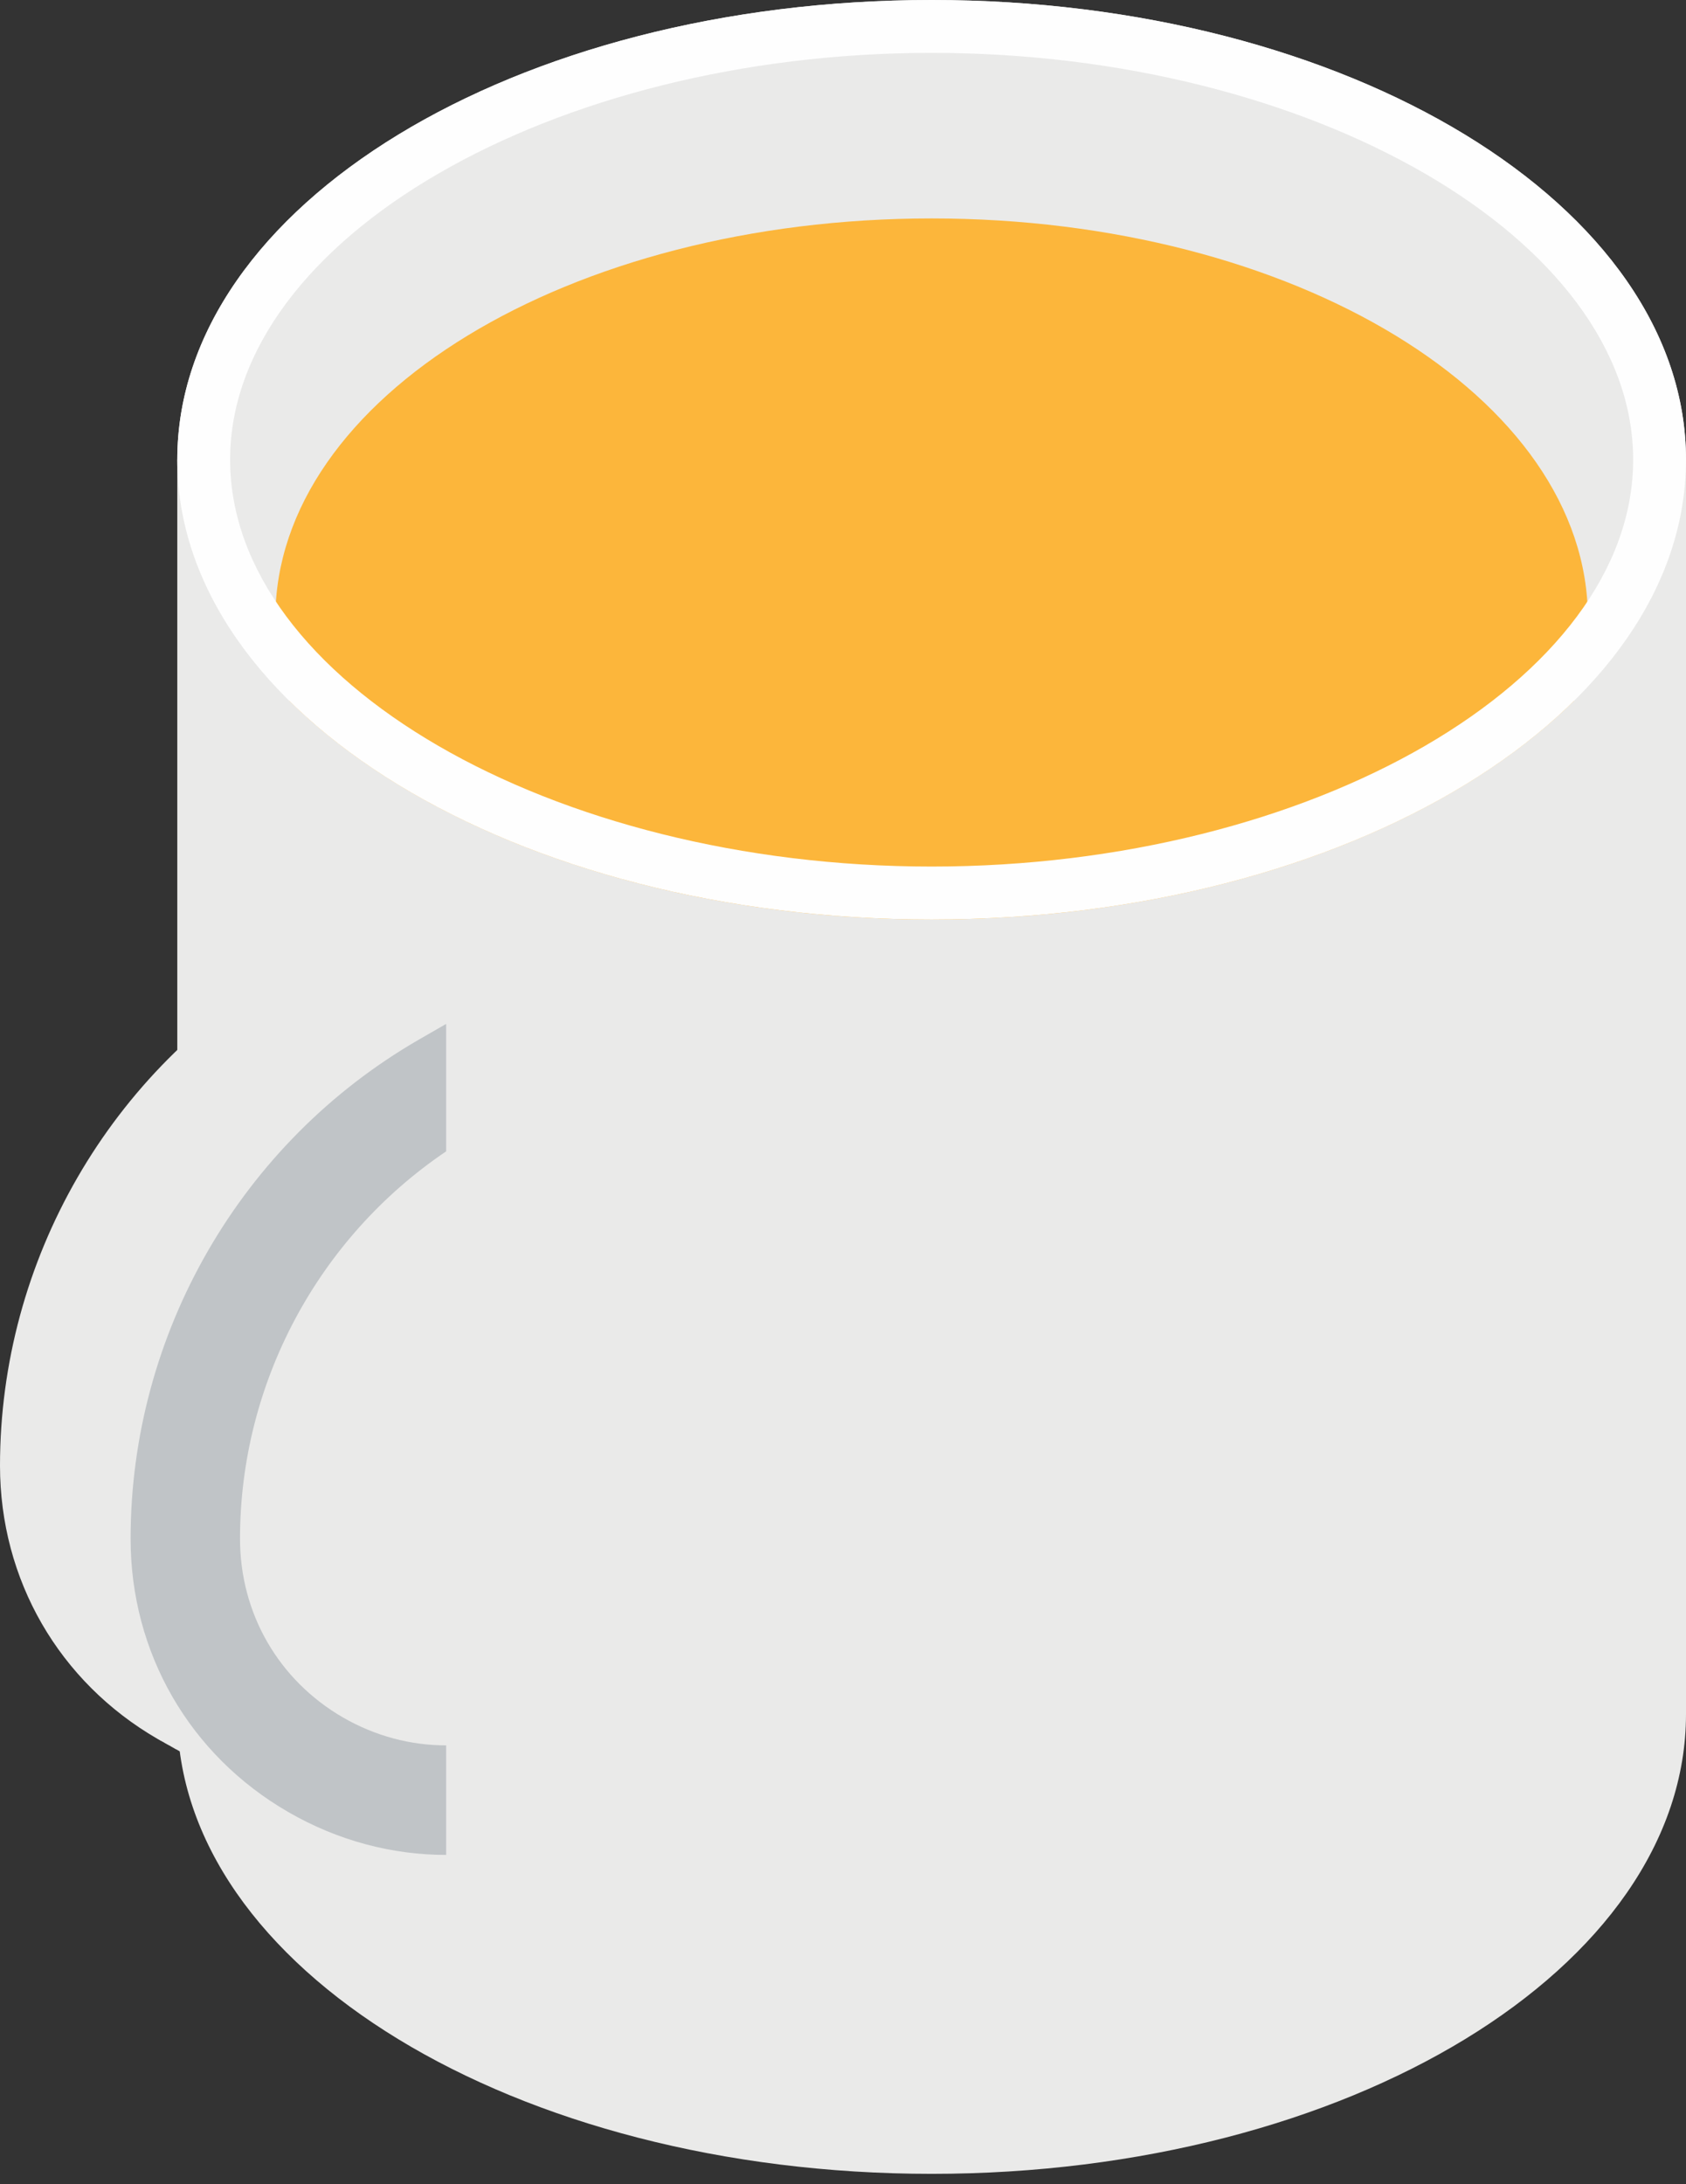 <svg width="78" height="101" viewBox="0 0 78 101" fill="none" xmlns="http://www.w3.org/2000/svg">
<rect x="0" y="0" width="78" height="101" fill="#333333" stroke="none"/>
<path d="M31.909 5.78L78 21.258V79.263C78 91.004 62.376 100.525 43.101 100.525C23.83 100.525 8.202 91.004 8.202 79.263V21.258L31.909 5.78V5.78Z" fill="#EAEAE9"/>
<path d="M8.202 21.258C8.202 33 23.83 42.521 43.101 42.521C62.376 42.521 78 33 78 21.258C78 9.519 62.376 0 43.101 0C23.83 0 8.202 9.519 8.202 21.258Z" fill="#EAEAE9"/>
<path d="M72.812 32.413C66.662 38.475 55.658 42.522 43.101 42.522C30.547 42.522 19.537 38.475 13.393 32.413C12.964 31.186 12.739 29.907 12.739 28.592C12.739 18.383 26.337 10.101 43.1 10.101C59.868 10.101 73.461 18.383 73.461 28.592C73.461 29.907 73.24 31.186 72.812 32.413H72.812Z" fill="#FCB63B"/>
<path d="M43.101 40.072C25.515 40.072 10.646 31.46 10.646 21.258C10.646 11.064 25.515 2.445 43.101 2.445C60.697 2.445 75.555 11.064 75.555 21.258C75.555 31.46 60.697 40.072 43.101 40.072ZM43.101 0C23.83 0 8.202 9.519 8.202 21.258C8.202 33 23.83 42.521 43.101 42.521C62.376 42.521 78 33 78 21.258C78 9.519 62.376 0 43.101 0V0Z" fill="#FEFEFE"/>
<path d="M13.331 44.701L14.606 43.965V43.989L14.625 43.974V44.004L14.645 43.989V44.014L14.669 44.004V44.018L14.688 44.014V44.033L14.707 44.018V44.043L14.727 44.033V44.058L14.747 44.043V44.062L14.77 44.058V44.075L14.789 44.062V44.09L14.808 44.075V44.1L14.828 44.09V44.109L14.847 44.1V44.124L14.866 44.109V44.134L14.889 44.124V44.148L14.91 44.134V44.158L14.929 44.148V44.168L14.948 44.158V44.181L14.967 44.168V44.19L14.986 44.181V44.206L15.011 44.19V44.214L15.024 44.206V44.221L15.049 44.214V44.233L15.068 44.221V44.246L15.087 44.233V44.254L15.106 44.246V44.267L15.125 44.254V44.277L15.144 44.267V44.292L15.169 44.277V44.302L15.188 44.292V44.311L15.207 44.302V44.326L15.226 44.311V44.336L15.246 44.326V44.345L15.27 44.336V44.36L15.288 44.345V44.369L15.307 44.36V44.385L15.326 44.369V44.393L15.347 44.385V44.408L15.366 44.393V44.417L15.389 44.403V44.422L15.408 44.417V44.437L15.429 44.422V44.446L15.448 44.431V44.461L15.467 44.446V44.471L15.486 44.461V44.48L15.51 44.471V44.495L15.524 44.48V44.505L15.548 44.495V44.514L15.567 44.505V44.528L15.587 44.514V44.541L15.611 44.528V44.551L15.625 44.539V44.563L15.65 44.551V44.576L15.669 44.563V44.585L15.688 44.576V44.595L15.707 44.585V44.61L15.726 44.595V44.619L15.745 44.606V44.628L15.769 44.619V44.64L15.788 44.628V44.649L15.807 44.64V44.663L15.826 44.649V44.671L15.845 44.663V44.684L15.866 44.671V44.696L15.889 44.684V44.706L15.908 44.696V44.721L15.928 44.706V44.73L15.948 44.715V44.74L15.967 44.73V44.755L15.99 44.74V44.764L16.009 44.755V44.774L16.029 44.764V44.789L16.048 44.774V44.798L16.067 44.789V44.813L16.087 44.798V44.816L16.111 44.813V44.825L16.125 44.816V44.84L16.15 44.825V44.855L16.169 44.84V44.859L16.188 44.85V44.874L16.212 44.86V44.884L16.226 44.874V44.899L16.25 44.884V44.909L16.27 44.899V44.924L16.288 44.909V44.933L16.307 44.919V44.947L16.326 44.933V44.955L16.346 44.947V44.967L16.37 44.953V44.98L16.389 44.967V44.989L16.408 44.98V44.999L16.428 44.989V45.014L16.447 44.999V45.019L16.471 45.014V45.033L16.491 45.019V45.044L16.509 45.033V45.053L16.528 45.044V45.067L16.549 45.053V45.077L16.568 45.067V45.088L16.591 45.077V45.101L16.61 45.088V45.109L16.63 45.101V45.126L16.65 45.109V45.134L16.669 45.126V45.144L16.688 45.134V45.159L16.711 45.144V45.174L16.726 45.159V45.183L16.751 45.168V45.193L16.77 45.183V45.202L16.788 45.193V45.218L16.808 45.202V45.227L16.826 45.218V45.236L16.851 45.227V45.246L16.87 45.23V45.261L16.889 45.246V45.269L16.909 45.261V45.279L16.928 45.269V45.294L16.947 45.279V45.303L16.971 45.294V45.317L16.991 45.303V45.322L17.009 45.316V45.337L17.028 45.322V45.351L17.047 45.337V45.362L17.072 45.351V45.371L17.091 45.362V45.385L17.11 45.371V45.393L17.129 45.385V45.409L17.148 45.393V45.418L17.169 45.409V45.424L17.192 45.418V45.437L17.211 45.424V45.449L17.226 45.437V45.461L17.25 45.449V45.471L17.269 45.461V45.481L17.288 45.471V45.496L17.311 45.481V45.505L17.327 45.496V45.515L17.351 45.505V45.53L17.37 45.515V45.539L17.389 45.53V45.554L17.409 45.539V45.564L17.428 45.554V45.572L17.452 45.564V45.589L17.471 45.572V45.597L17.49 45.589V45.606L17.509 45.597V45.621L17.528 45.606V45.626L17.547 45.621V45.641L17.572 45.626V45.65L17.591 45.641V45.66L17.61 45.65V45.675L17.629 45.66V45.684L17.648 45.675V45.693L17.669 45.684V45.709L17.692 45.693V45.717L17.711 45.709V45.732L17.73 45.717V45.741L17.749 45.732V45.755L17.769 45.741V45.766L17.792 45.751V45.776L17.812 45.766V45.789L17.831 45.776V45.798L17.851 45.789V45.809L17.87 45.799V45.823L17.889 45.809V45.831L17.913 45.823V45.838L17.928 45.831V45.853L17.952 45.838V45.865L17.971 45.853V45.875L17.99 45.863V45.887L18.009 45.875V45.9L18.028 45.887V45.909L18.053 45.9V45.924L18.072 45.909V45.934L18.091 45.924V45.943L18.11 45.934V45.958L18.129 45.943V45.968L18.148 45.958V45.978L18.173 45.968V45.993L18.192 45.978V46.008L18.211 45.993V46.012L18.23 46.002V46.02L18.249 46.012V46.03L18.268 46.02V46.045L18.292 46.03V46.054L18.312 46.045V46.069L18.331 46.054V46.079L18.35 46.064V46.094L18.37 46.079V46.103L18.394 46.094V46.113L18.413 46.098V46.128L18.432 46.113V46.138L18.452 46.128V46.147L18.471 46.138V46.159L18.49 46.147V46.172L18.513 46.159V46.184L18.528 46.172V46.194L18.553 46.184V46.209L18.572 46.194V46.218L18.591 46.203V46.224L18.61 46.218V46.233L18.629 46.224V46.248L18.648 46.233V46.258L18.673 46.248V46.271L18.692 46.258V46.281L18.711 46.271V46.292L18.73 46.281V46.306L18.749 46.292V46.313L18.773 46.306V46.328L18.792 46.313V46.338L18.812 46.328V46.347L18.831 46.338V46.362L18.85 46.347V46.372L18.869 46.362V46.381L18.894 46.372V46.397L18.913 46.382V46.406L18.931 46.397V46.421L18.951 46.406V46.425L18.971 46.421V46.44L18.994 46.425V46.45L19.013 46.44V46.458L19.032 46.45V46.468L19.051 46.458V46.483L19.072 46.468V46.492L19.091 46.483V46.507L19.114 46.492V46.521L19.129 46.507V46.532L19.154 46.517V46.542L19.172 46.532V46.551L19.191 46.542V46.566L19.21 46.551V46.58L19.23 46.566V46.585L19.254 46.58V46.597L19.273 46.585V46.614L19.293 46.597V46.622L19.312 46.614V46.629L19.331 46.622V46.641L19.35 46.629V46.653L19.374 46.641V46.666L19.393 46.653V46.671L19.412 46.666V46.684L19.431 46.671V46.7L19.45 46.684V46.709L19.469 46.7V46.718L19.494 46.709V46.733L19.513 46.719V46.743L19.532 46.733V46.757L19.551 46.743V46.768L19.572 46.757V46.776L19.591 46.768V46.792L19.614 46.776V46.8L19.628 46.792V46.815L19.652 46.8V46.825L19.672 46.815V46.829L19.691 46.825V46.844L19.715 46.829V46.854L19.73 46.844V46.863L19.754 46.854V46.878L19.773 46.863V46.888L19.793 46.878V46.903L19.812 46.888V46.913L19.831 46.903V46.921L19.855 46.913V46.936L19.874 46.921V46.945L19.893 46.936V46.959L19.912 46.945V46.97L19.931 46.959V46.98L19.95 46.97V46.993L19.975 46.979V47.002L19.994 46.993V47.013L20.013 47.002V47.027L20.032 47.013V47.032L20.051 47.027V47.047L20.07 47.032V47.057L20.095 47.047V47.066L20.114 47.057V47.078L20.133 47.066V47.091L20.152 47.078V47.103L20.171 47.091V47.113L20.196 47.103V47.122L20.215 47.113V47.137L20.234 47.122V47.147L20.253 47.137V47.156L20.273 47.147V47.172L20.293 47.156V47.181L20.316 47.172V47.195L20.331 47.181V47.206L20.355 47.195V47.215L20.374 47.206V47.224L20.393 47.215V47.233L20.412 47.224V47.248L20.431 47.233V47.258L20.45 47.243V47.273L20.475 47.258V47.282L20.494 47.273V47.292L20.513 47.282V47.301L20.532 47.292V47.316L20.551 47.301V47.326L20.576 47.316V47.341L20.595 47.326V47.35L20.613 47.341V47.363L20.633 47.35V53.244C14.715 57.239 11.097 63.963 11.097 71.158C11.097 73.438 11.88 75.561 13.272 77.241C13.71 77.297 14.157 77.331 14.599 77.331V77.346H14.618V77.355H14.638V77.37H14.662V77.38H14.681V77.388H14.7V77.405H14.72V77.413H14.74V77.426H14.763V77.436H14.781V77.447H14.8V77.461H14.821V77.47H14.84V77.48H14.859V77.495H14.882V77.5H14.903V77.512H14.922V77.524H14.941V77.532L14.96 77.536V77.546H14.979V77.561H15.004V77.568L15.017 77.57V77.58H15.041V77.59L15.06 77.595V77.605H15.08V77.614H15.099V77.624L15.118 77.629V77.639H15.137V77.654H15.162V77.658L15.181 77.663V77.672H15.2V77.688H15.219V77.696H15.239V77.7H15.262V77.715H15.281V77.725L15.3 77.73V77.739H15.319V77.749H15.34V77.758H15.359V77.773H15.382V77.783H15.401V77.792L15.422 77.795V77.807H15.441V77.817H15.46V77.829H15.479V77.842H15.503V77.85L15.517 77.854V77.864H15.541V77.873H15.56V77.888H15.58V77.898H15.604V77.903H15.618V77.917H15.643V77.927H15.662V77.937H15.681V77.949H15.7V77.959H15.719V77.974H15.738V77.983H15.762V77.993H15.781V78.008H15.8V78.017H15.819V78.032H15.838V78.042L15.859 78.047V78.051L15.882 78.057V78.066H15.901V78.076L15.92 78.08V78.086L15.941 78.091V78.101H15.96V78.105L15.983 78.109V78.12H16.002V78.133H16.022V78.138L16.041 78.144V78.152H16.06V78.168H16.08V78.171L16.104 78.177V78.186H16.118V78.201H16.143V78.21H16.162V78.224H16.181V78.232H16.205V78.245H16.219V78.257H16.243V78.264L16.262 78.268V78.276H16.281V78.291H16.3V78.301H16.319V78.306H16.339V78.321H16.363V78.331H16.382V78.344H16.401V78.354H16.421V78.365L16.44 78.369V78.379H16.464V78.388H16.483V78.403H16.502V78.411H16.521V78.427H16.541V78.435H16.561V78.445H16.584V78.46H16.603V78.469H16.623V78.479L16.643 78.484V78.494H16.662V78.498H16.681V78.513H16.704V78.523H16.719V78.532H16.744V78.547H16.762V78.557H16.781V78.571H16.8V78.582H16.819V78.59H16.844V78.606H16.863V78.614H16.882V78.624L16.902 78.627V78.637H16.921V78.648H16.94V78.662H16.964V78.671H16.983V78.68H17.002V78.695H17.021V78.701H17.04V78.713H17.065V78.726H17.084V78.734H17.103V78.747H17.122V78.757H17.141V78.768L17.162 78.772V78.782H17.185V78.791H17.204V78.802L17.218 78.806V78.816L17.243 78.821V78.825H17.262V78.84H17.281V78.85H17.304V78.865H17.32V78.873H17.344V78.882H17.363V78.897H17.382V78.901L17.401 78.907V78.911H17.421V78.926H17.445V78.935L17.464 78.941V78.95H17.483V78.965H17.502V78.969H17.521V78.984H17.54V78.997H17.565V79.009H17.584V79.019H17.603V79.031H17.622V79.043H17.641V79.055H17.662V79.065H17.684V79.075H17.703V79.089H17.723V79.099H17.742V79.104H17.762V79.118H17.785V79.129H17.805V79.142H17.824V79.15H17.844V79.16H17.863V79.175H17.882V79.185L17.905 79.19V79.194H17.921V79.209H17.945V79.219L17.964 79.224V79.234H17.983V79.243H18.002V79.253H18.021V79.268H18.046V79.282H18.065V79.293H18.084V79.302H18.103V79.306L18.122 79.31V79.32H18.141V79.331H18.166V79.338L18.184 79.344V79.353H18.203V79.368H18.223V79.378H18.242V79.387H18.261V79.402H18.285V79.412H18.305V79.426H18.324V79.434H18.343V79.446H18.363V79.459H18.387V79.468H18.405V79.478H18.424V79.493H18.445V79.502H18.464V79.508L18.483 79.512V79.522H18.506V79.532H18.521V79.546H18.546V79.555H18.565V79.566L18.584 79.57V79.579H18.603V79.589H18.622V79.604H18.641V79.612H18.666V79.622L18.684 79.629V79.637H18.703V79.646H18.723V79.661H18.742V79.671H18.766V79.68H18.785V79.696H18.805V79.7H18.824V79.715H18.843V79.724H18.862V79.734H18.887V79.749H18.905V79.757H18.924V79.772H18.943V79.781H18.964V79.79H18.987V79.805H19.006V79.815H19.025V79.825L19.044 79.829V79.838H19.065V79.849H19.084V79.863H19.107V79.871H19.122V79.882L19.146 79.887V79.896H19.165V79.902H19.184V79.915H19.203V79.927H19.223V79.935H19.247V79.949H19.266V79.958H19.286V79.969H19.305V79.983H19.324V79.992H19.343V80.007H19.367V80.016H19.386V80.026H19.405V80.041H19.424V80.051L19.443 80.056V80.059H19.462V80.074L19.487 80.078V80.083H19.506V80.098H19.525V80.103H19.544V80.112H19.564V80.127H19.584V80.137H19.607V80.152H19.621V80.167H19.645V80.171L19.665 80.176V80.186H19.684V80.198H19.708V80.21H19.723V80.219H19.747V80.229L19.766 80.232V80.244H19.785V80.256H19.805V80.266H19.823V80.275H19.848V80.29H19.867V80.296L19.886 80.3V80.305H19.905V80.319H19.924V80.33H19.943V80.34H19.968V80.352H19.987V80.361L20.006 80.368V80.376H20.025V80.386H20.044V80.395L20.063 80.401V80.41H20.087V80.42H20.107V80.429L20.126 80.435V80.444H20.145V80.454L20.164 80.459V80.463H20.189V80.478H20.208V80.493H20.227V80.503H20.246V80.506H20.266V80.521H20.285V80.53H20.308V80.545H20.323V80.549L20.348 80.555V80.564H20.367V80.579H20.386V80.589H20.405V80.599H20.424V80.614H20.443V80.623H20.468V80.635H20.487V80.647H20.506V80.656L20.525 80.659V80.669H20.544V80.678L20.568 80.684V80.693H20.587V80.703H20.606V80.708H20.626V85.774C18.119 85.774 15.608 85.111 13.327 83.794H13.317L13.303 83.784V83.779L13.288 83.775L13.278 83.769L13.265 83.76L13.259 83.754L13.245 83.75L13.24 83.745L13.225 83.74L13.215 83.735L13.202 83.725V83.72L13.187 83.716L13.177 83.71H13.164L13.158 83.701L13.143 83.697L13.139 83.692L13.124 83.682H13.12L13.105 83.672L13.101 83.667L13.086 83.663L13.082 83.659L13.067 83.655L13.058 83.648L13.043 83.639L13.038 83.635L13.023 83.624H13.019L13.004 83.621L13 83.611L12.985 83.606L12.981 83.599L12.966 83.591H12.957L12.941 83.581L12.938 83.577L12.923 83.572L12.918 83.566L12.904 83.557H12.9L12.885 83.547L12.879 83.543L12.866 83.535H12.86L12.847 83.523L12.837 83.518L12.822 83.513L12.818 83.51L12.803 83.504H12.797L12.784 83.495L12.778 83.489L12.765 83.479H12.759L12.745 83.471H12.74L12.726 83.462L12.715 83.457L12.702 83.447L12.687 83.437L12.682 83.433L12.663 83.424H12.658L12.644 83.414L12.639 83.409L12.624 83.403L12.614 83.399L12.601 83.389V83.384L12.586 83.38L12.576 83.374L12.563 83.369L12.557 83.365L12.543 83.357L12.538 83.35L12.523 83.347L12.519 83.34L12.504 83.337L12.5 83.332L12.485 83.322L12.481 83.317L12.466 83.313L12.456 83.307L12.441 83.303L12.437 83.298L12.422 83.294L12.418 83.288L12.403 83.283L12.399 83.279L12.384 83.269L12.38 83.264L12.365 83.26L12.36 83.254L12.341 83.245H12.337L12.322 83.236L12.318 83.23L12.303 83.221H12.299L12.284 83.211L12.278 83.206L12.264 83.198H12.259L12.245 83.193L12.236 83.187L12.221 83.178L12.217 83.174L12.202 83.162L12.196 83.159L12.183 83.154H12.177L12.164 83.14H12.158L12.145 83.135L12.139 83.131L12.126 83.12H12.116L12.101 83.11V83.106L12.086 83.1H12.077L12.063 83.091L12.058 83.085L12.044 83.076L12.038 83.072L12.023 83.066L12.014 83.062L12.004 83.054H12L11.985 83.042L11.976 83.038L11.962 83.034H11.957L11.943 83.02L11.937 83.015L11.922 83.011L11.918 83.005L11.903 83L11.899 82.996L11.884 82.986L11.88 82.981L11.866 82.977L11.856 82.971L11.841 82.966L11.837 82.962L11.822 82.952L11.818 82.947L11.803 82.943L11.799 82.937L11.784 82.928L11.779 82.922L11.764 82.918L11.755 82.913L11.74 82.91H11.736L11.721 82.899L11.717 82.895L11.702 82.888L11.698 82.885L11.683 82.876L11.678 82.87L11.664 82.866L11.659 82.861L11.645 82.857L11.635 82.851L11.62 82.842L11.616 82.836L11.601 82.832L11.597 82.826L11.582 82.817H11.577L11.563 82.808L11.557 82.802L11.544 82.798L11.538 82.793L11.525 82.783L11.515 82.779L11.5 82.774V82.769L11.485 82.759H11.476L11.462 82.749L11.456 82.747L11.443 82.74L11.437 82.737L11.424 82.725H11.418L11.399 82.717V82.713L11.384 82.707H11.375L11.361 82.698L11.356 82.693L11.342 82.688L11.337 82.682L11.322 82.673H11.312L11.303 82.663L11.299 82.659L11.283 82.654L11.279 82.65L11.264 82.639H11.26L11.24 82.629L11.236 82.625L11.221 82.62L11.216 82.617L11.201 82.605L11.197 82.601L11.182 82.593H11.178L11.164 82.583H11.158L11.139 82.574L11.135 82.568L11.12 82.559L11.116 82.553L11.101 82.549L11.097 82.544L11.082 82.54L11.078 82.534L11.063 82.525L11.057 82.519L11.044 82.515L11.034 82.51H11.019L11.015 82.506L11 82.497H10.996L10.985 82.485L10.975 82.481L10.962 82.473L10.956 82.466L10.943 82.462L10.937 82.458L10.924 82.454L10.914 82.448L10.899 82.437V82.433L10.884 82.429L10.875 82.424L10.861 82.414H10.856L10.842 82.404L10.837 82.399L10.823 82.395L10.818 82.389L10.798 82.38V82.376L10.783 82.365H10.774L10.76 82.361L10.755 82.356L10.741 82.346L10.736 82.342L10.721 82.334L10.716 82.327L10.701 82.322L10.697 82.318L10.683 82.312L10.678 82.31H10.664L10.654 82.303L10.639 82.295L10.635 82.288L10.62 82.278H10.616L10.601 82.27H10.597L10.582 82.26L10.578 82.256L10.563 82.245L10.559 82.241L10.544 82.236L10.534 82.232L10.519 82.222H10.515L10.5 82.213L10.496 82.207L10.481 82.202L10.477 82.198L10.462 82.188H10.457L10.443 82.178L10.434 82.173L10.419 82.168L10.415 82.164L10.4 82.156L10.396 82.149L10.386 82.146L10.375 82.139L10.361 82.131H10.356L10.342 82.122L10.337 82.116L10.323 82.112L10.313 82.107L10.298 82.103L10.284 82.093L10.274 82.088L10.261 82.082L10.255 82.078L10.242 82.068L10.236 82.063L10.223 82.059L10.217 82.053L10.198 82.044L10.183 82.034L10.174 82.029L10.16 82.025L10.154 82.019L10.141 82.011L10.135 82.004L10.12 81.996H10.116L10.101 81.992L10.097 81.986L10.082 81.977L10.078 81.973L10.063 81.962H10.053L10.04 81.953H10.034L10.019 81.943L10.015 81.939L10 81.93H9.996L9.981 81.919L9.977 81.915L9.962 81.909H9.958L9.938 81.9H9.933L9.919 81.89L9.915 81.885L9.9 81.875H9.895L9.88 81.866H9.876L9.861 81.853H9.856L9.842 81.841H9.837L9.818 81.833L9.813 81.829L9.798 81.819L9.794 81.814L9.785 81.81L9.774 81.804L9.76 81.799L9.755 81.795L9.741 81.785H9.736L9.722 81.775L9.713 81.77L9.698 81.76V81.755L9.683 81.751H9.679L9.66 81.742L9.654 81.736L9.641 81.727H9.635L9.622 81.717L9.616 81.712L9.601 81.709H9.597L9.582 81.7L9.572 81.694L9.563 81.687L9.553 81.685L9.539 81.678L9.534 81.67L9.52 81.666H9.515L9.5 81.656L9.496 81.651L9.481 81.641L9.477 81.635L9.462 81.631L9.452 81.626L9.439 81.616H9.433L9.419 81.607L9.415 81.601L9.4 81.597L9.395 81.592L9.38 81.582L9.376 81.578L9.361 81.573L9.357 81.567L9.337 81.563L9.333 81.558L9.317 81.548L9.313 81.545L9.298 81.538L9.294 81.536L9.279 81.524L9.275 81.521L9.26 81.516L9.255 81.511L9.241 81.506H9.232L9.217 81.497L9.213 81.493L9.198 81.487L9.194 81.482L9.184 81.472H9.175L9.16 81.463L9.154 81.459L9.141 81.453L9.135 81.449L9.121 81.438L9.112 81.435L9.097 81.429V81.424L9.082 81.419L9.072 81.411L9.059 81.404L9.053 81.4L9.039 81.392H9.034L9.02 81.382L9.015 81.377L9.001 81.372L8.996 81.367L8.981 81.357L8.977 81.352L8.962 81.348L8.952 81.342L8.939 81.338L8.933 81.333L8.92 81.323L8.915 81.318L8.899 81.314L8.895 81.308H8.88L8.876 81.305L8.861 81.296L8.852 81.29L8.838 81.284L8.832 81.28L8.817 81.272L8.813 81.265L8.798 81.263L8.794 81.257L8.779 81.253L8.775 81.248L8.76 81.238L8.756 81.233L8.741 81.228L8.732 81.223L8.717 81.219L8.713 81.213L8.698 81.198H8.694L8.679 81.194L8.675 81.189L8.66 81.179L8.656 81.175L8.641 81.17L8.631 81.164L8.616 81.16L8.612 81.155L8.597 81.145L8.593 81.141L8.583 81.135L8.574 81.133L8.559 81.126L8.553 81.121L8.54 81.108H8.534L8.521 81.102H8.515L8.496 81.094V81.087L8.483 81.077H8.477L8.458 81.069H8.453L8.439 81.059L8.434 81.055L8.42 81.045H8.414L8.401 81.035H8.395L8.38 81.022H8.376L8.361 81.012H8.352L8.338 81.001L8.332 80.997L8.319 80.987H8.313L8.298 80.978L8.294 80.972L8.279 80.967L8.275 80.963L8.261 80.954H8.251L8.237 80.945L8.232 80.938L8.217 80.935L8.213 80.924L8.198 80.92L8.194 80.915L8.179 80.911L8.175 80.905L8.16 80.901H8.156L8.141 80.892L8.131 80.886L8.116 80.876H8.112L8.097 80.867H8.093L8.078 80.858L8.073 80.852L8.059 80.848L8.055 80.838L8.04 80.835L8.034 80.828L8.015 80.819H8.011L7.996 80.816L7.992 80.804L7.983 80.801L7.973 80.795L7.958 80.786H7.953L7.939 80.776H7.934L7.92 80.767L7.91 80.761L7.895 80.752V80.748L7.882 80.742L7.871 80.738L7.857 80.728H7.852L7.838 80.717L7.832 80.713L7.819 80.708H7.813L7.8 80.698H7.794L7.779 80.689L7.775 80.683L7.76 80.679L7.751 80.674L7.737 80.664L7.732 80.662L7.718 80.656L7.713 80.652L7.698 80.64H7.694L7.679 80.632L7.675 80.628L7.66 80.622L7.65 80.618L7.636 80.609L7.631 80.603L7.617 80.598L7.612 80.594L7.597 80.584H7.593L7.578 80.575L7.573 80.569L7.558 80.56L7.554 80.554L7.539 80.55H7.535L7.515 80.541L7.511 80.535L7.496 80.532L7.492 80.526L7.477 80.516L7.473 80.511L7.458 80.508H7.454L7.439 80.498H7.434L7.414 80.486L7.41 80.483L7.395 80.474L7.391 80.468L7.382 80.464L7.372 80.459L7.357 80.454L7.351 80.449L7.338 80.439L7.332 80.434L7.319 80.43L7.309 80.425L7.294 80.415C2.728 77.775 0 73.053 0 67.776C0 58.287 5.105 49.442 13.323 44.703L13.331 44.701Z" fill="#EAEAE9"/>
<path d="M19.365 48.082L20.64 47.349V53.242C14.722 57.237 11.104 63.961 11.104 71.156C11.104 74.605 12.883 77.694 15.872 79.423C17.364 80.283 18.999 80.711 20.64 80.711V85.777C18.133 85.777 15.622 85.114 13.341 83.797C8.77 81.159 6.042 76.434 6.042 71.156C6.042 61.667 11.147 52.829 19.365 48.083V48.082Z" fill="#C0C4C7"/>
</svg>
